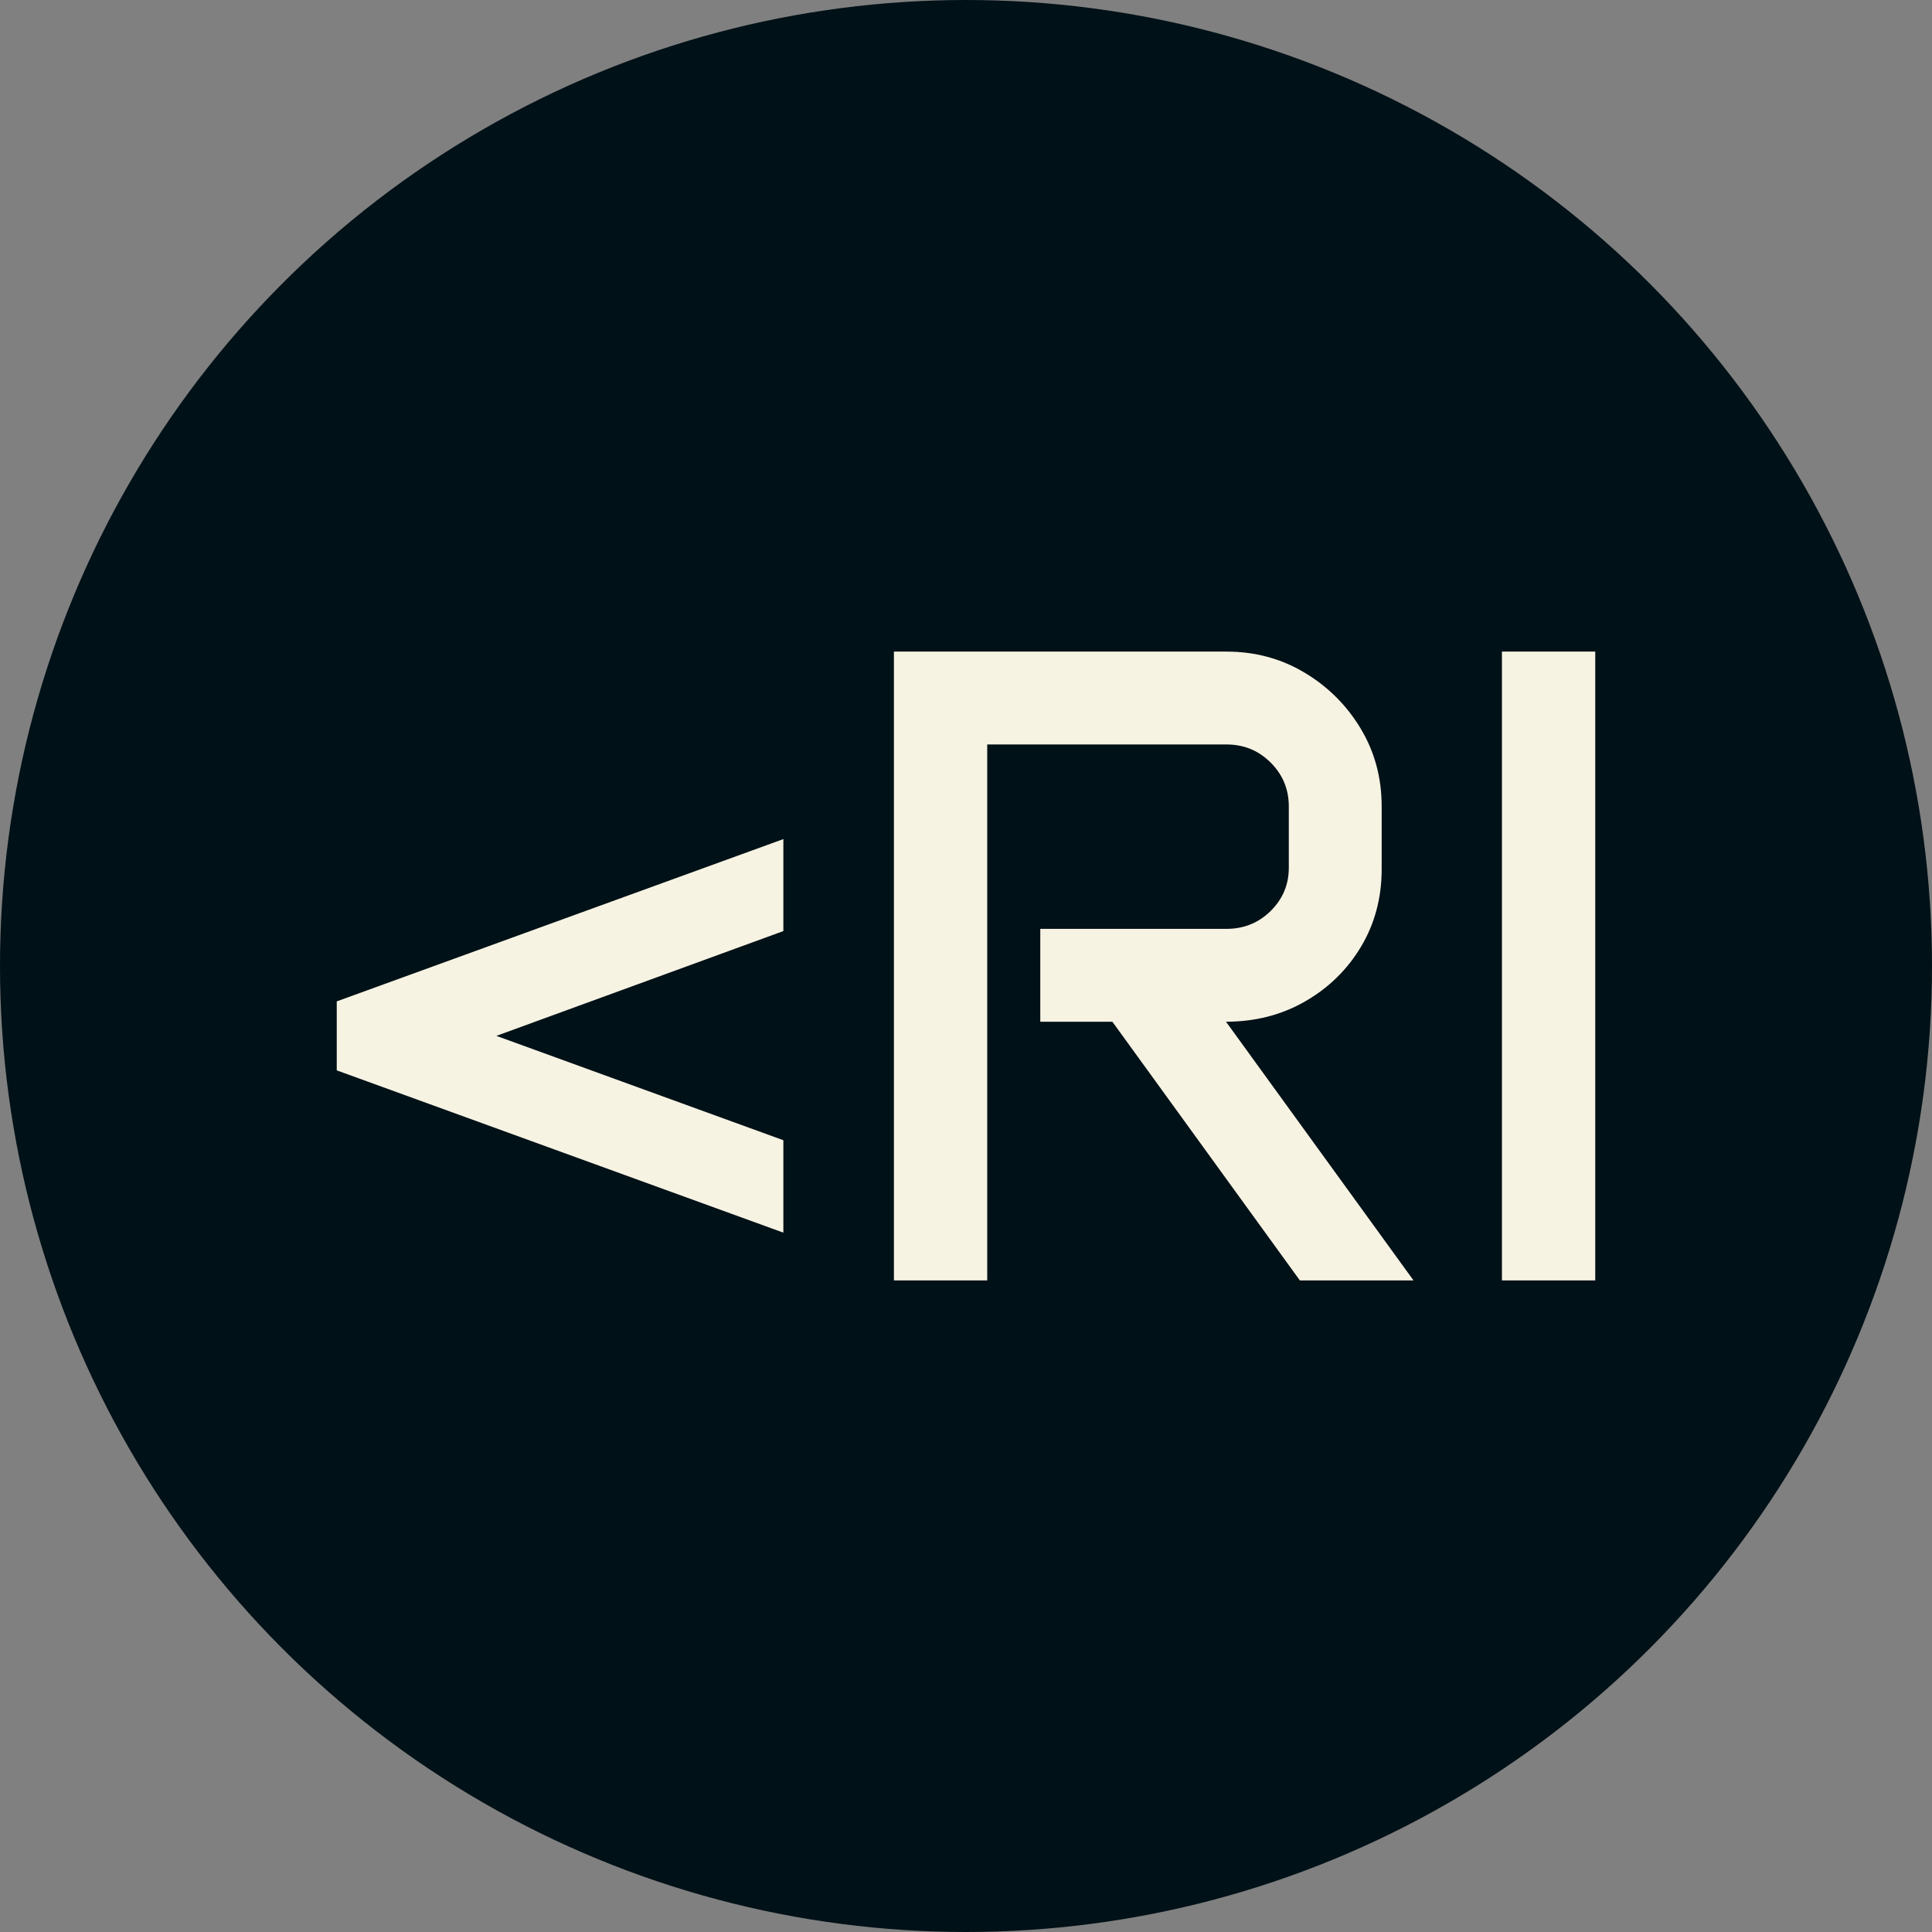 <svg xmlns="http://www.w3.org/2000/svg" viewBox="0 0 512 512"><rect x="0" y="0" width="512" height="512" fill="#808080" stroke="none"/><circle cx="256" cy="256" r="256" fill="#001117"/><path d="M12.891-55.664L12.891-73.945L131.250-116.953L131.250-92.578L55.195-64.805L131.250-37.148L131.250-12.656L12.891-55.664ZM160.547 0L160.547-166.641L248.672-166.641Q260.039-166.641 269.355-161.074Q278.672-155.508 284.238-146.250Q289.805-136.992 289.805-125.625L289.805-125.625L289.805-108.984Q289.805-97.617 284.355-88.477Q278.906-79.336 269.531-73.945Q260.156-68.555 248.555-68.555L248.555-68.555L298.242 0L268.125 0L218.438-68.555L199.336-68.555L199.336-93.164L248.672-93.164Q255.586-93.164 260.391-97.910Q265.195-102.656 265.195-109.336L265.195-109.336L265.195-125.625Q265.195-132.422 260.391-137.227Q255.586-142.031 248.672-142.031L248.672-142.031L185.273-142.031L185.273 0L160.547 0ZM321.680 0L321.680-166.641L346.406-166.641L346.406 0L321.680 0Z" fill="#f7f3e3" transform="translate(76.351, 339.321)"/></svg>